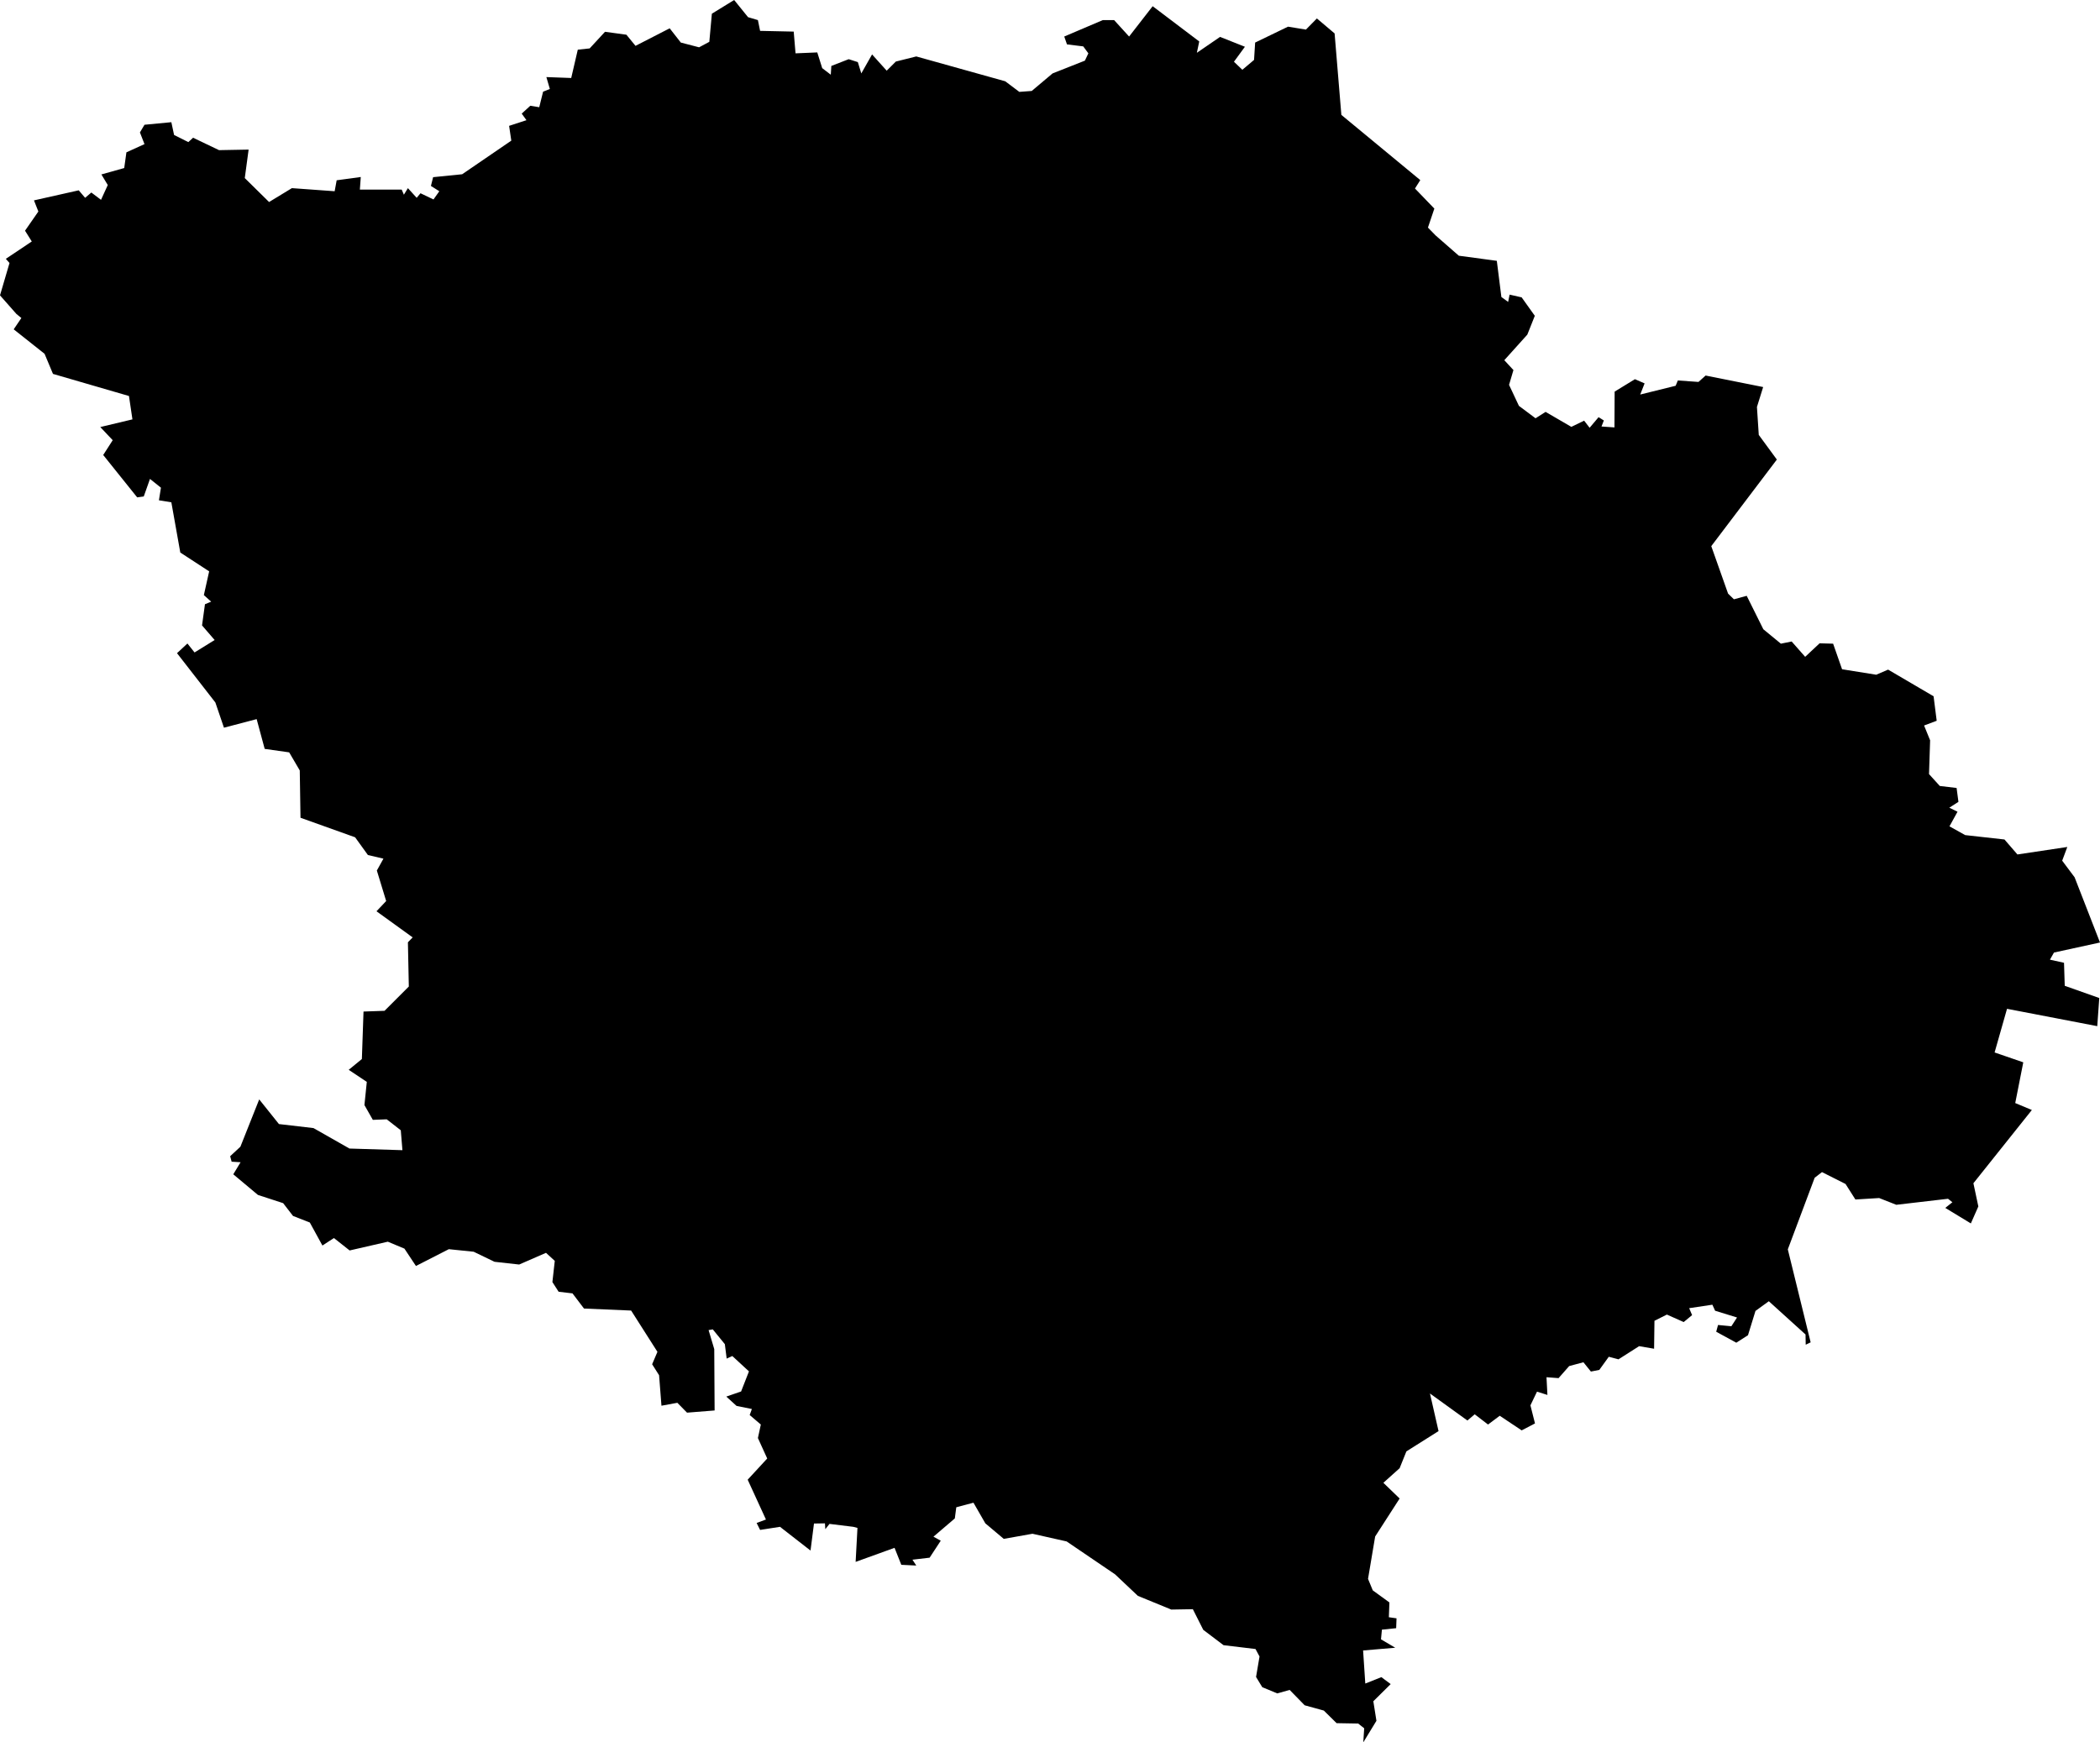 <?xml version="1.0" encoding="utf-8"?>
<svg xmlns="http://www.w3.org/2000/svg" xmlns:amcharts="http://amcharts.com/ammap" xmlns:xlink="http://www.w3.org/1999/xlink" version="1.1" viewBox="336.87 98.98 114.96 95.39" >

    <g>
        <path id="UA-53" title="Poltava" fill="black" d="M369.99,100.72L371.16,100.88L371.66,101.49L373.53,100.53L374.14,101.31L375.14,101.57L375.7,101.27L375.84,99.73L377.06,98.98L377.82,99.92L378.36,100.08L378.48,100.67L380.32,100.71L380.42,101.9L381.61,101.85L381.88,102.71L382.35,103.07L382.38,102.59L383.33,102.22L383.83,102.38L384.02,103L384.61,101.96L385.41,102.85L385.91,102.35L387.03,102.07L391.9,103.43L392.67,104.01L393.35,103.96L394.49,103L396.26,102.3L396.45,101.9L396.17,101.52L395.28,101.41L395.13,100.98L397.24,100.08L397.86,100.08L398.68,100.98L399.97,99.32L402.52,101.25L402.39,101.87L403.66,101L405.02,101.54L404.42,102.36L404.88,102.8L405.52,102.26L405.58,101.31L407.38,100.44L408.36,100.6L408.96,99.99L409.93,100.81L410.3,105.27L414.62,108.84L414.33,109.3L415.39,110.4L415.04,111.44L415.46,111.87L416.73,112.98L418.81,113.26L419.06,115.24L419.43,115.51L419.51,115.11L420.17,115.26L420.89,116.27L420.48,117.3L419.22,118.7L419.72,119.24L419.48,120.05L420.02,121.2L420.93,121.88L421.48,121.53L422.89,122.35L423.59,122.01L423.89,122.4L424.38,121.82L424.67,122L424.54,122.33L425.25,122.38L425.26,120.42L426.37,119.74L426.9,119.97L426.66,120.58L428.6,120.1L428.72,119.81L429.85,119.89L430.24,119.54L433.39,120.17L433.39,120.17L433.05,121.26L433.15,122.79L434.14,124.14L430.55,128.88L431.47,131.48L431.79,131.79L432.49,131.6L433.4,133.43L434.36,134.22L434.95,134.1L435.69,134.94L436.48,134.2L437.22,134.22L437.71,135.62L439.58,135.92L440.23,135.64L442.72,137.1L442.89,138.44L442.2,138.7L442.53,139.51L442.47,141.36L443.06,142.01L443.98,142.12L444.08,142.88L443.58,143.2L444.03,143.42L443.59,144.22L444.45,144.7L446.6,144.94L447.31,145.76L450.04,145.35L449.76,146.1L450.44,147.01L451.83,150.58L449.31,151.13L449.09,151.52L449.86,151.69L449.9,152.95L451.79,153.62L451.68,155.16L446.74,154.21L446.06,156.6L447.63,157.14L447.19,159.37L448.1,159.75L444.9,163.76L445.17,165.03L444.76,165.96L443.36,165.11L443.75,164.8L443.51,164.61L440.68,164.94L439.74,164.57L438.44,164.65L437.9,163.8L436.61,163.15L436.21,163.46L434.74,167.38L435.99,172.47L435.99,172.47L435.72,172.6L435.71,172.04L433.7,170.22L432.97,170.75L432.56,172.08L431.92,172.49L430.82,171.89L430.92,171.52L431.65,171.59L431.96,171.11L430.76,170.74L430.61,170.41L429.34,170.6L429.5,170.98L429.04,171.36L428.12,170.95L427.44,171.29L427.42,172.82L426.6,172.68L425.47,173.4L424.94,173.26L424.42,173.98L423.96,174.07L423.55,173.56L422.77,173.77L422.19,174.43L421.53,174.38L421.58,175.35L421.01,175.17L420.65,175.92L420.9,176.91L420.17,177.29L418.97,176.49L418.33,176.97L417.6,176.41L417.2,176.75L415.15,175.27L415.62,177.33L413.86,178.44L413.49,179.36L412.6,180.16L413.49,181.02L412.15,183.1L411.76,185.42L412.02,186.05L412.93,186.71L412.9,187.52L413.32,187.58L413.3,188.12L412.52,188.2L412.47,188.73L413.25,189.19L411.49,189.34L411.61,191.15L412.49,190.8L413,191.18L412.05,192.12L412.22,193.19L411.5,194.37L411.55,193.6L411.22,193.34L410.04,193.32L409.34,192.63L408.29,192.34L407.47,191.5L406.79,191.69L405.97,191.35L405.63,190.79L405.82,189.67L405.6,189.26L403.85,189.05L402.74,188.21L402.17,187.08L400.99,187.1L399.16,186.35L397.91,185.17L397.91,185.17L395.26,183.37L393.39,182.95L391.82,183.23L390.81,182.38L390.16,181.25L389.22,181.5L389.14,182.11L387.97,183.11L388.37,183.33L387.76,184.26L386.82,184.37L387.03,184.69L386.21,184.65L385.84,183.72L383.71,184.49L383.81,182.63L383.58,182.57L382.28,182.41L382.05,182.7L382.03,182.38L381.43,182.39L381.24,183.87L379.57,182.57L378.48,182.74L378.29,182.36L378.8,182.17L377.8,179.99L378.87,178.83L378.36,177.71L378.52,176.97L377.91,176.45L378.03,176.12L377.19,175.95L376.63,175.44L377.44,175.16L377.87,174.06L376.96,173.22L376.65,173.36L376.55,172.57L375.89,171.76L375.66,171.8L375.97,172.84L375.99,176.2L374.48,176.32L373.95,175.78L373.08,175.94L372.95,174.27L372.57,173.67L372.86,172.99L371.42,170.73L368.84,170.62L368.21,169.79L367.45,169.7L367.11,169.17L367.24,168.01L366.76,167.57L365.29,168.21L363.94,168.06L362.8,167.51L362.8,167.51L361.44,167.37L359.64,168.29L359.01,167.34L358.1,166.96L356.01,167.44L355.15,166.76L354.52,167.17L353.83,165.91L352.91,165.55L352.37,164.85L350.99,164.4L349.64,163.27L350.04,162.61L349.55,162.58L349.47,162.28L350.03,161.76L351.06,159.17L352.14,160.52L354.03,160.74L356,161.86L358.9,161.95L358.81,160.86L358.04,160.26L357.28,160.29L356.82,159.48L356.95,158.21L355.96,157.55L356.68,156.96L356.77,154.36L357.92,154.32L359.25,152.99L359.2,150.57L359.46,150.3L357.48,148.87L358.01,148.31L357.5,146.64L357.86,145.99L357.01,145.79L356.31,144.82L353.32,143.75L353.28,141.16L352.7,140.17L351.36,139.98L350.92,138.35L349.13,138.82L348.66,137.44L346.56,134.74L347.13,134.21L347.52,134.7L348.62,134.02L347.93,133.22L348.09,132.06L348.43,131.92L348.03,131.56L348.32,130.26L346.74,129.23L346.25,126.48L345.57,126.37L345.68,125.68L345.08,125.2L344.74,126.16L344.38,126.21L342.52,123.89L343.04,123.08L342.36,122.36L344.12,121.94L343.93,120.66L339.77,119.45L339.31,118.35L337.62,117.01L338.04,116.39L337.77,116.17L337.77,116.17L337.77,116.17L337.77,116.17L336.87,115.15L337.39,113.38L337.19,113.15L338.61,112.2L338.24,111.61L338.97,110.56L338.73,109.95L338.73,109.95L341.18,109.4L341.53,109.81L341.87,109.52L342.4,109.92L342.77,109.11L342.42,108.53L343.67,108.18L343.79,107.32L344.78,106.87L344.53,106.23L344.78,105.81L346.25,105.67L346.4,106.37L347.18,106.76L347.44,106.52L348.86,107.2L350.48,107.17L350.27,108.73L351.6,110.04L352.85,109.28L355.19,109.45L355.3,108.85L356.62,108.67L356.57,109.36L358.86,109.36L358.98,109.64L359.2,109.28L359.68,109.81L359.89,109.56L360.6,109.9L360.92,109.45L360.46,109.16L360.58,108.68L362.17,108.52L364.86,106.68L364.74,105.87L365.69,105.56L365.43,105.2L365.9,104.77L366.39,104.85L366.6,104L366.97,103.85L366.78,103.2L368.14,103.25L368.5,101.7L369.15,101.63z"/>
	</g>
</svg>